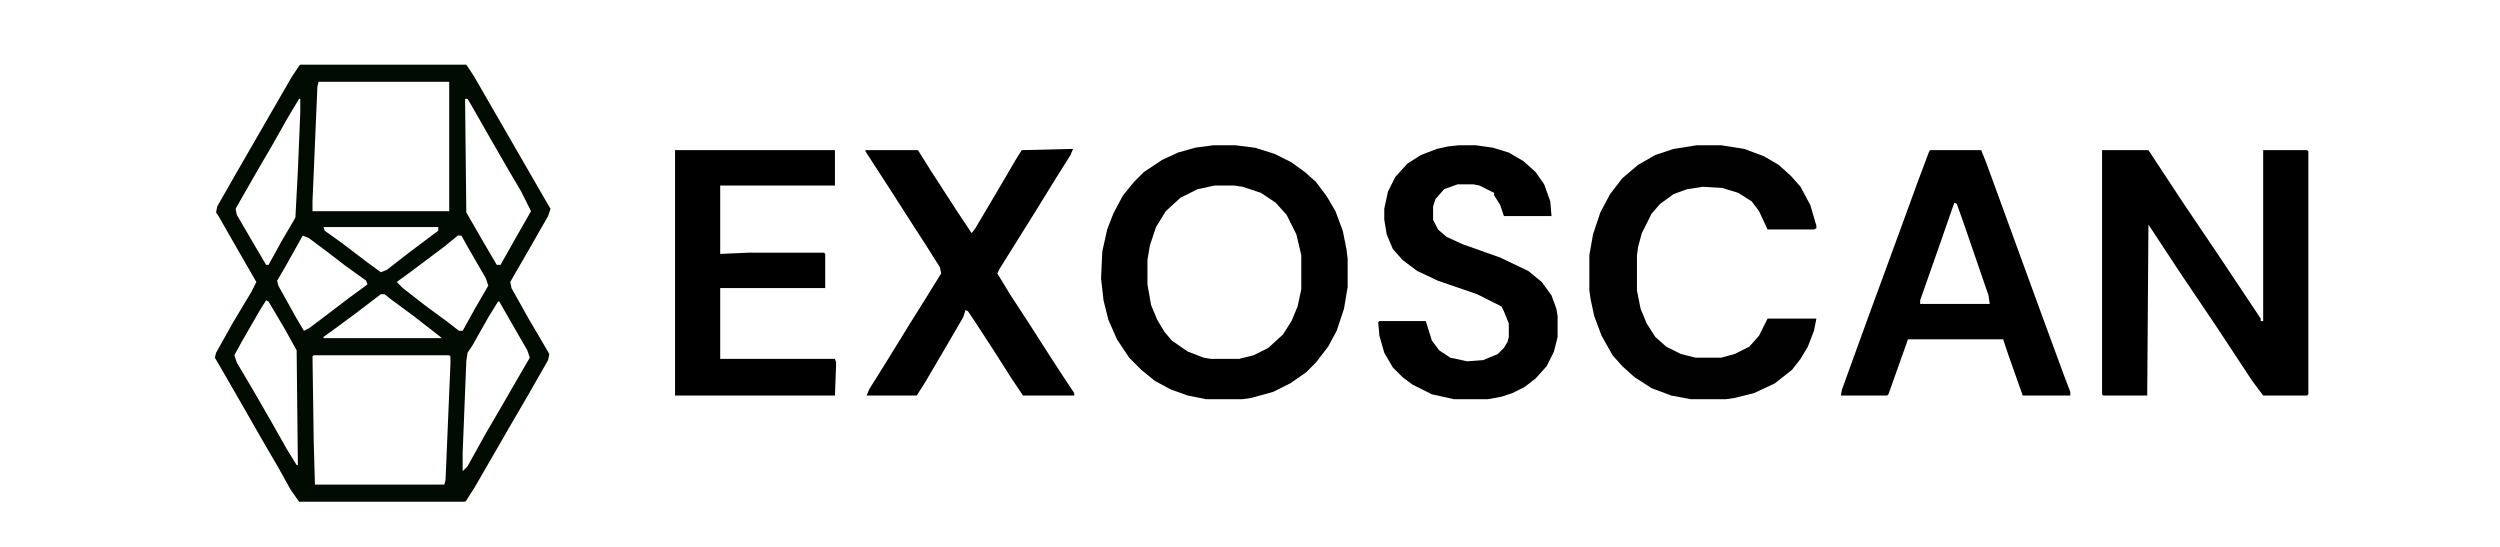 <?xml version="1.0" encoding="UTF-8" ?>
<svg
	xmlns="http://www.w3.org/2000/svg"
	xmlns:xlink="http://www.w3.org/1999/xlink"
	width="96px"
	height="21px"
	viewBox="0 0 96 21"
	version="1.1"
>
<g id="surface1">
<path
			style=" stroke:none;fill-rule:nonzero;fill:rgb(0.784%,4.314%,0.392%);fill-opacity:1;"
			d="M 11.531 2.484 L 17.906 2.484 L 18.188 2.906 L 21 7.781 L 21.141 8.016 L 21.047 8.297 L 20.297 9.609 L 19.781 10.5 L 19.594 10.828 L 19.641 11.062 L 20.297 12.234 L 20.766 13.031 L 21.094 13.594 L 21.047 13.828 L 20.297 15.141 L 19.641 16.266 L 18.234 18.703 L 17.906 19.219 L 17.859 19.266 L 11.484 19.266 L 11.156 18.797 L 10.688 17.953 L 10.031 16.828 L 9.281 15.516 L 8.578 14.297 L 8.25 13.734 L 8.297 13.547 L 8.953 12.375 L 9.656 11.203 L 9.844 10.828 L 9.141 9.609 L 8.391 8.297 L 8.297 8.156 L 8.344 7.922 L 9.094 6.609 L 11.203 2.953 L 11.484 2.531 Z M 12.234 3.141 L 12.188 3.328 L 12 7.734 L 12 8.109 L 17.25 8.109 L 17.25 3.141 Z M 11.484 3.797 L 11.062 4.5 L 10.453 5.578 L 9.797 6.703 L 9.047 8.016 L 9.094 8.25 L 9.75 9.375 L 10.219 10.172 L 10.312 10.172 L 10.828 9.234 L 11.297 8.438 L 11.344 8.344 L 11.438 6.562 L 11.531 4.312 L 11.531 3.797 Z M 17.859 3.797 L 17.906 8.156 L 18.609 9.375 L 19.078 10.172 L 19.219 10.172 L 19.828 9.094 L 20.391 8.109 L 20.016 7.359 L 19.547 6.562 L 18.844 5.344 L 18.094 4.031 L 17.953 3.797 Z M 12.422 8.719 L 12.469 8.859 L 13.125 9.328 L 14.109 10.078 L 14.625 10.453 L 14.859 10.359 L 15.703 9.703 L 16.828 8.859 L 16.828 8.719 Z M 11.625 9.047 L 10.969 10.219 L 10.641 10.781 L 10.688 10.969 L 11.391 12.234 L 11.672 12.703 L 11.859 12.609 L 12.422 12.188 L 13.406 11.438 L 14.109 10.922 L 14.062 10.781 L 13.219 10.172 L 12.609 9.703 L 11.859 9.141 Z M 17.578 9.047 L 17.062 9.469 L 15.75 10.453 L 15.234 10.828 L 15.469 11.062 L 16.312 11.719 L 17.203 12.375 L 17.625 12.703 L 17.766 12.703 L 18.234 11.859 L 18.75 10.969 L 18.656 10.688 L 17.953 9.469 L 17.719 9.047 Z M 14.625 11.297 L 13.641 12.047 L 12.75 12.703 L 12.422 12.938 L 12.422 12.984 L 16.969 12.984 L 16.734 12.797 L 15.891 12.141 L 15 11.484 L 14.766 11.297 Z M 10.219 11.531 L 9.984 11.906 L 9.281 13.125 L 9 13.641 L 9.094 13.922 L 9.703 14.953 L 10.406 16.172 L 11.016 17.25 L 11.391 17.859 L 11.438 17.859 L 11.391 13.453 L 10.922 12.609 L 10.312 11.578 Z M 19.125 11.578 L 18.75 12.188 L 18.141 13.266 L 17.953 13.547 L 17.906 13.875 L 17.766 17.391 L 17.766 18.094 L 17.953 17.906 L 18.656 16.641 L 19.312 15.516 L 20.016 14.297 L 20.344 13.734 L 20.25 13.453 L 19.547 12.234 L 19.172 11.578 Z M 12.047 13.641 L 12 13.688 L 12.047 16.969 L 12.094 18.609 L 17.062 18.609 L 17.109 18.422 L 17.297 13.969 L 17.297 13.688 L 17.25 13.641 Z M 12.047 13.641 "
		/>
<path
			style=" stroke:none;fill-rule:nonzero;fill:rgb(0%,0%,0%);fill-opacity:1;"
			d="M 80.719 5.766 L 82.5 5.766 L 83.859 7.828 L 85.219 9.844 L 86.812 12.234 L 86.812 12.328 L 86.906 12.328 L 86.906 5.766 L 88.594 5.766 L 88.641 5.812 L 88.641 15.141 L 88.594 15.188 L 86.906 15.188 L 86.484 14.625 L 85.125 12.562 L 83.766 10.547 L 82.5 8.625 L 82.453 15.188 L 80.766 15.188 L 80.719 15.141 Z M 80.719 5.766 "
		/>
<path
			style=" stroke:none;fill-rule:nonzero;fill:rgb(0%,0%,0%);fill-opacity:1;"
			d="M 46.594 5.578 L 47.438 5.578 L 48.188 5.672 L 48.938 5.906 L 49.594 6.234 L 50.109 6.609 L 50.531 6.984 L 50.953 7.547 L 51.281 8.109 L 51.562 8.859 L 51.703 9.562 L 51.75 9.938 L 51.75 11.016 L 51.609 11.859 L 51.328 12.703 L 51 13.312 L 50.531 13.922 L 50.156 14.297 L 49.547 14.719 L 48.891 15.047 L 48.047 15.281 L 47.719 15.328 L 46.312 15.328 L 45.609 15.188 L 44.953 14.953 L 44.344 14.625 L 43.828 14.203 L 43.359 13.734 L 42.891 13.031 L 42.562 12.281 L 42.375 11.531 L 42.281 10.688 L 42.328 9.656 L 42.516 8.812 L 42.75 8.203 L 43.125 7.5 L 43.547 6.984 L 43.922 6.609 L 44.625 6.141 L 45.234 5.859 L 45.891 5.672 Z M 46.641 7.125 L 45.984 7.266 L 45.328 7.594 L 44.766 8.109 L 44.391 8.719 L 44.156 9.422 L 44.062 9.984 L 44.062 10.922 L 44.203 11.719 L 44.438 12.281 L 44.719 12.75 L 45 13.078 L 45.609 13.5 L 46.219 13.734 L 46.5 13.781 L 47.578 13.781 L 48.141 13.641 L 48.703 13.359 L 49.266 12.844 L 49.594 12.328 L 49.828 11.766 L 49.969 11.109 L 49.969 9.797 L 49.781 9 L 49.406 8.25 L 48.984 7.781 L 48.422 7.406 L 47.719 7.172 L 47.391 7.125 Z M 46.641 7.125 "
		/>
<path
			style=" stroke:none;fill-rule:nonzero;fill:rgb(0%,0.392%,0%);fill-opacity:1;"
			d="M 65.156 5.578 L 66.094 5.578 L 66.984 5.719 L 67.734 6 L 68.297 6.328 L 68.766 6.75 L 69.141 7.172 L 69.516 7.875 L 69.75 8.672 L 69.75 8.766 L 69.656 8.812 L 67.875 8.812 L 67.547 8.109 L 67.266 7.734 L 66.75 7.406 L 66.141 7.219 L 65.391 7.172 L 64.781 7.266 L 64.266 7.453 L 63.75 7.828 L 63.422 8.203 L 63.047 8.953 L 62.906 9.469 L 62.859 9.797 L 62.859 11.156 L 63 11.859 L 63.234 12.422 L 63.562 12.938 L 63.984 13.312 L 64.547 13.594 L 65.109 13.734 L 66.094 13.734 L 66.609 13.594 L 67.172 13.312 L 67.547 12.891 L 67.875 12.234 L 69.75 12.234 L 69.656 12.703 L 69.422 13.312 L 69.141 13.781 L 68.812 14.203 L 68.156 14.719 L 67.359 15.094 L 66.609 15.281 L 66.281 15.328 L 64.922 15.328 L 64.172 15.188 L 63.422 14.906 L 62.766 14.484 L 62.297 14.062 L 61.922 13.641 L 61.5 12.891 L 61.219 12.141 L 61.078 11.484 L 61.031 11.156 L 61.031 9.797 L 61.172 9 L 61.453 8.156 L 61.828 7.453 L 62.297 6.844 L 62.906 6.328 L 63.562 5.953 L 64.266 5.719 Z M 65.156 5.578 "
		/>
<path
			style=" stroke:none;fill-rule:nonzero;fill:rgb(0%,0%,0%);fill-opacity:1;"
			d="M 74.109 5.766 L 76.078 5.766 L 76.266 6.234 L 78.422 12.141 L 79.266 14.438 L 79.5 15.047 L 79.5 15.188 L 77.672 15.188 L 77.109 13.594 L 76.922 13.031 L 73.266 13.031 L 72.516 15.141 L 72.469 15.188 L 70.688 15.188 L 70.734 14.953 L 71.719 12.234 L 72.562 9.938 L 73.641 6.984 L 74.062 5.859 Z M 75.047 7.781 L 74.344 9.797 L 73.734 11.531 L 73.734 11.672 L 76.406 11.672 L 76.359 11.344 L 75.375 8.484 L 75.141 7.828 Z M 75.047 7.781 "
		/>
<path
			style=" stroke:none;fill-rule:nonzero;fill:rgb(0%,0%,0%);fill-opacity:1;"
			d="M 56.016 5.578 L 56.672 5.578 L 57.328 5.672 L 57.938 5.859 L 58.5 6.188 L 58.969 6.609 L 59.297 7.078 L 59.531 7.734 L 59.578 8.297 L 57.75 8.297 L 57.609 7.875 L 57.375 7.5 L 57.375 7.406 L 56.812 7.125 L 56.578 7.078 L 55.969 7.078 L 55.453 7.266 L 55.125 7.641 L 55.031 7.922 L 55.031 8.438 L 55.219 8.812 L 55.547 9.094 L 56.156 9.375 L 57.609 9.891 L 58.688 10.406 L 59.203 10.828 L 59.578 11.344 L 59.766 11.859 L 59.812 12.141 L 59.812 12.938 L 59.672 13.5 L 59.391 14.062 L 58.969 14.531 L 58.547 14.859 L 58.078 15.094 L 57.656 15.234 L 57.141 15.328 L 55.828 15.328 L 54.984 15.141 L 54.234 14.766 L 53.859 14.484 L 53.484 14.109 L 53.156 13.547 L 52.969 12.891 L 52.922 12.375 L 52.969 12.328 L 54.75 12.328 L 54.984 13.078 L 55.266 13.453 L 55.688 13.734 L 56.344 13.875 L 56.953 13.828 L 57.516 13.594 L 57.75 13.359 L 57.891 13.125 L 57.938 12.938 L 57.938 12.422 L 57.75 11.953 L 57.656 11.766 L 56.719 11.297 L 55.219 10.781 L 54.422 10.406 L 53.859 9.984 L 53.484 9.562 L 53.25 9 L 53.156 8.438 L 53.156 8.016 L 53.297 7.359 L 53.578 6.797 L 54.047 6.281 L 54.562 5.953 L 55.172 5.719 L 55.594 5.625 Z M 56.016 5.578 "
		/>
<path
			style=" stroke:none;fill-rule:nonzero;fill:rgb(0%,0%,0%);fill-opacity:1;"
			d="M 25.922 5.766 L 32.062 5.766 L 32.062 7.125 L 27.656 7.125 L 27.656 9.75 L 28.734 9.703 L 31.641 9.703 L 31.688 9.75 L 31.688 11.062 L 27.656 11.062 L 27.656 13.781 L 32.062 13.781 L 32.109 13.922 L 32.062 15.188 L 25.922 15.188 Z M 25.922 5.766 "
		/>
<path
			style=" stroke:none;fill-rule:nonzero;fill:rgb(0%,0%,0%);fill-opacity:1;"
			d="M 41.109 5.719 L 41.203 5.719 L 41.109 5.953 L 40.547 6.844 L 39.797 8.062 L 38.391 10.312 L 38.297 10.5 L 38.812 11.344 L 39.516 12.422 L 40.266 13.594 L 40.875 14.531 L 41.25 15.094 L 41.25 15.188 L 39.281 15.188 L 38.812 14.484 L 38.156 13.453 L 37.547 12.516 L 37.172 11.953 L 37.078 11.906 L 36.984 12.188 L 36.328 13.312 L 35.531 14.672 L 35.203 15.188 L 33.281 15.188 L 33.375 14.953 L 34.078 13.828 L 34.828 12.609 L 35.531 11.484 L 36.141 10.5 L 36.094 10.266 L 35.531 9.375 L 35.016 8.578 L 34.266 7.406 L 33.234 5.812 L 33.234 5.766 L 35.25 5.766 L 35.719 6.516 L 36.75 8.109 L 37.312 8.953 L 37.453 8.766 L 38.203 7.5 L 39 6.141 L 39.234 5.766 Z M 41.109 5.719 "
		/>
</g>
</svg>
